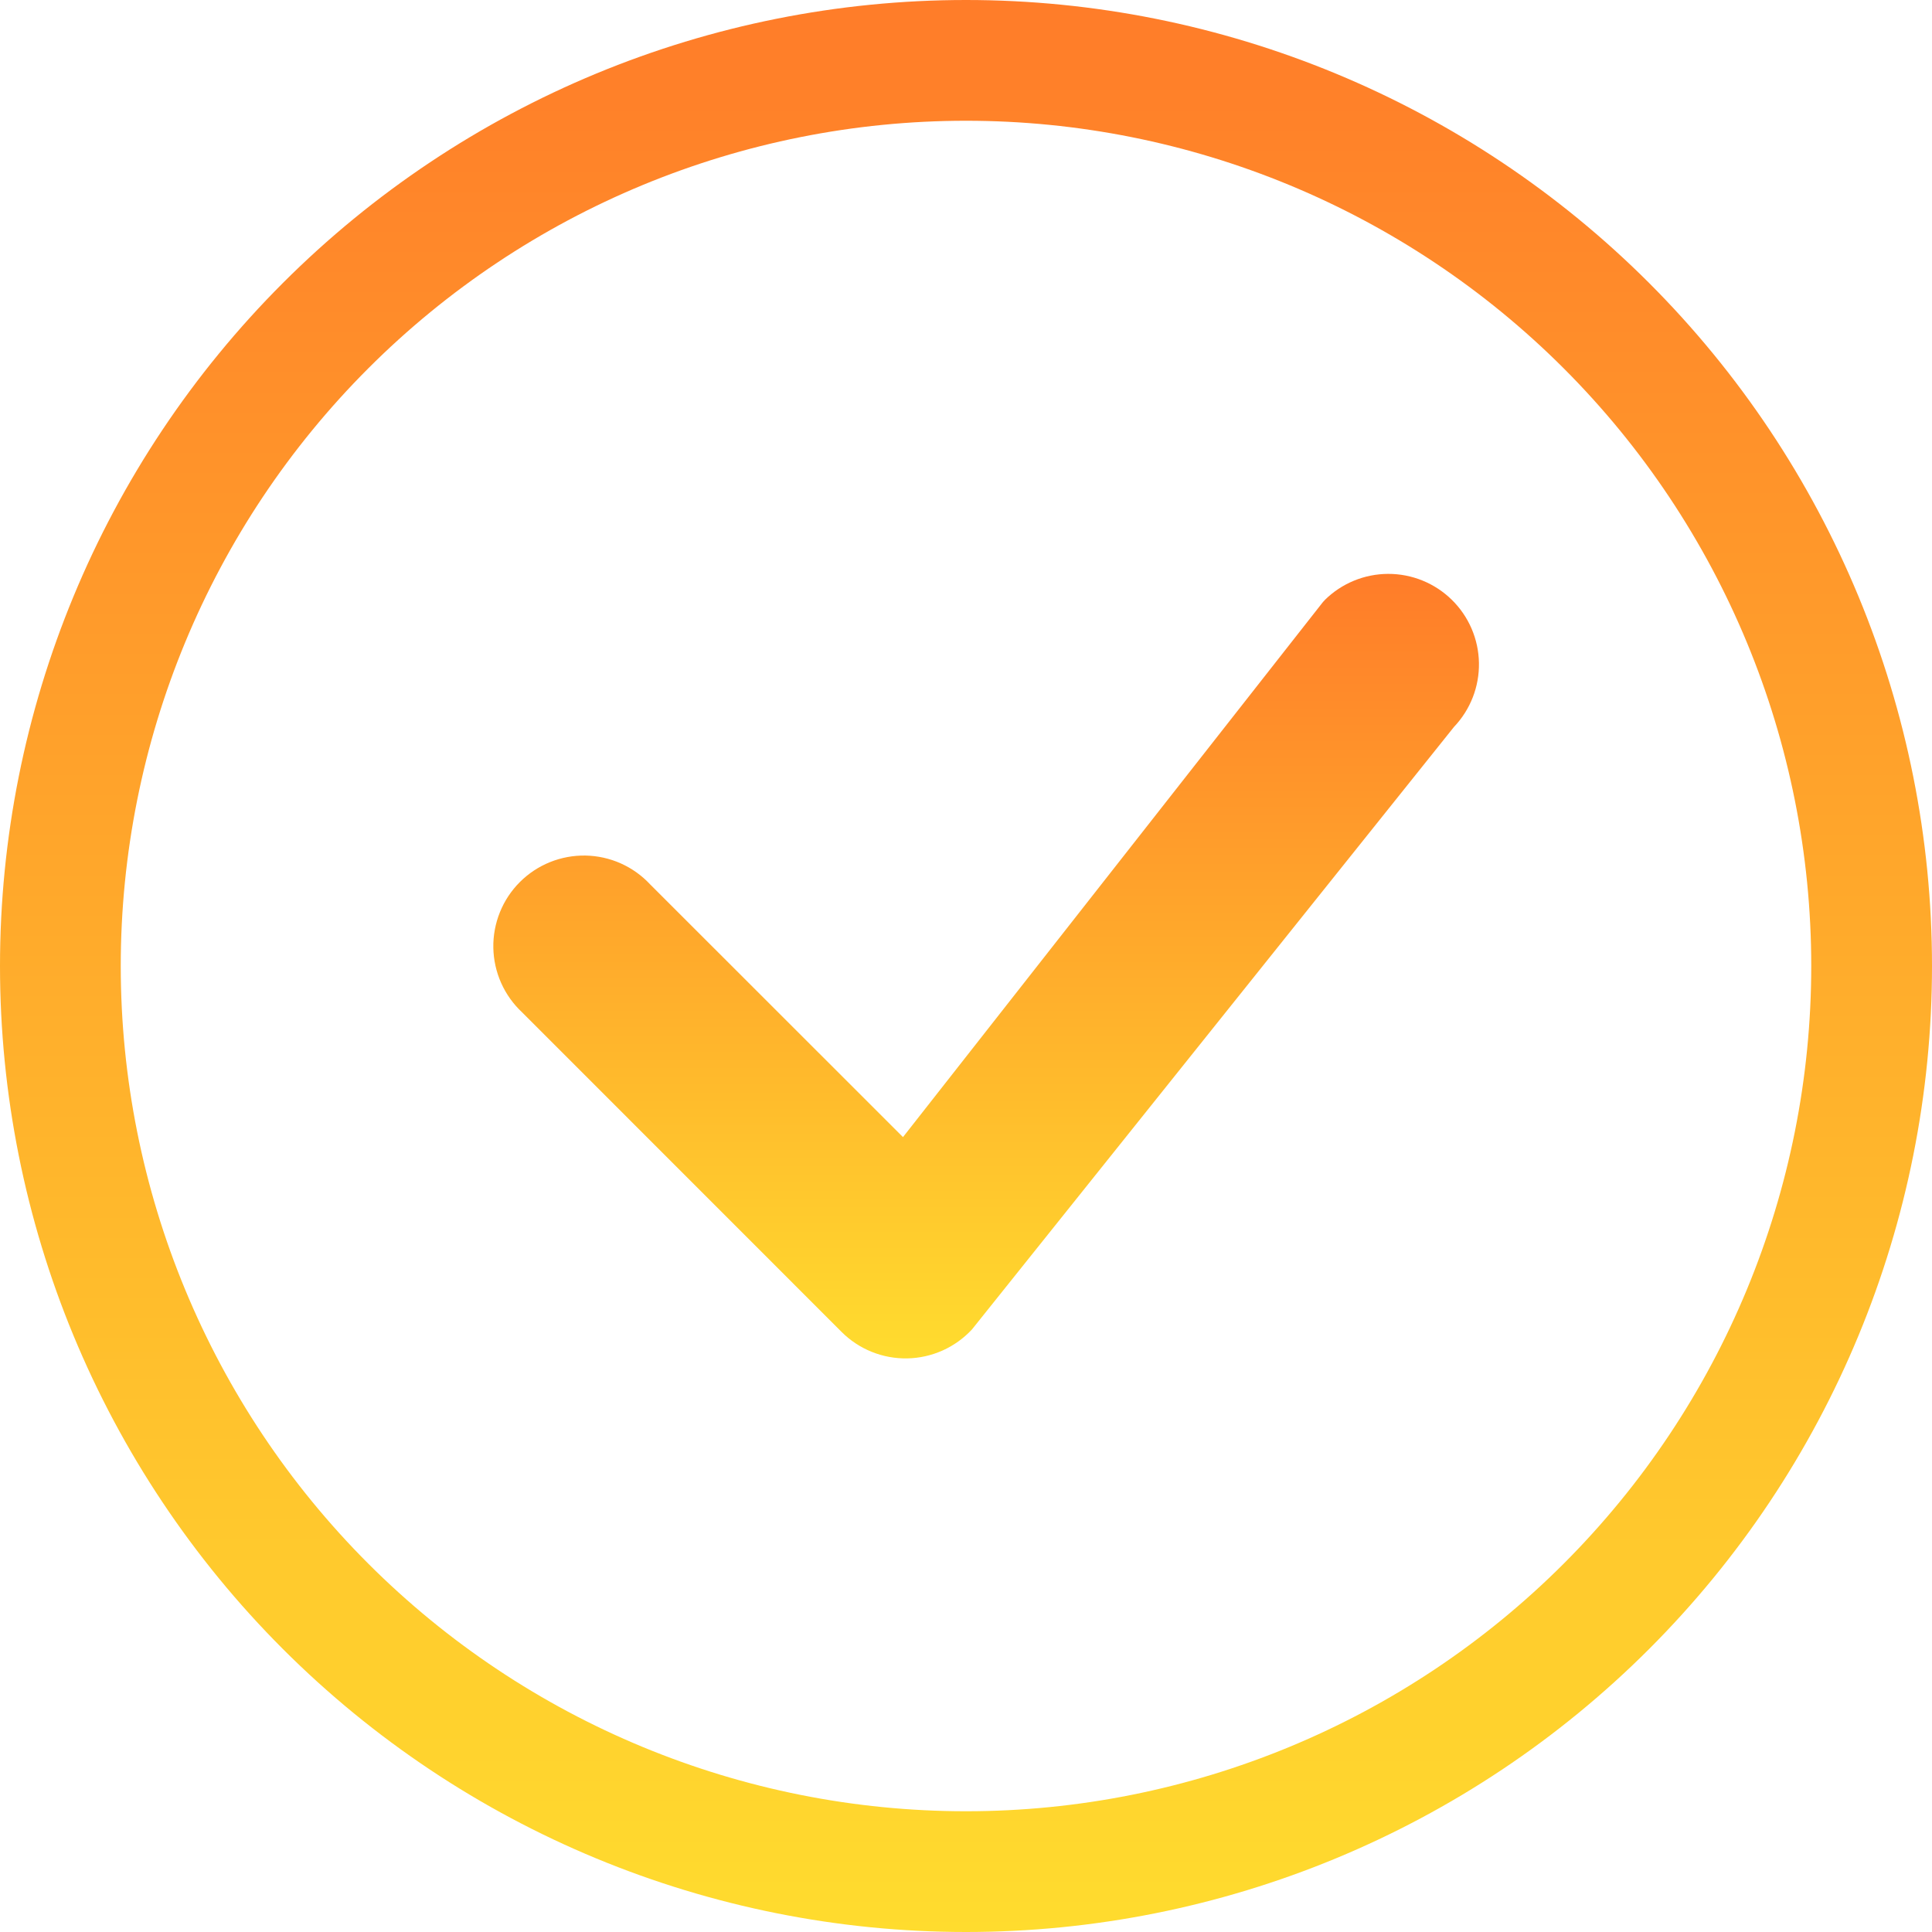 <svg width="78" height="78" viewBox="0 0 78 78" fill="none" xmlns="http://www.w3.org/2000/svg">
<path fill-rule="evenodd" clip-rule="evenodd" d="M39 73.125C48.05 73.125 56.73 69.53 63.13 63.13C69.53 56.73 73.125 48.05 73.125 39C73.125 29.95 69.53 21.27 63.13 14.87C56.73 8.47 48.05 4.875 39 4.875C29.95 4.875 21.27 8.47 14.87 14.87C8.47 21.27 4.875 29.95 4.875 39C4.875 48.05 8.47 56.73 14.87 63.13C21.27 69.53 29.95 73.125 39 73.125ZM39 78C49.343 78 59.263 73.891 66.577 66.577C73.891 59.263 78 49.343 78 39C78 28.657 73.891 18.737 66.577 11.423C59.263 4.109 49.343 0 39 0C28.657 0 18.737 4.109 11.423 11.423C4.109 18.737 0 28.657 0 39C0 49.343 4.109 59.263 11.423 66.577C18.737 73.891 28.657 78 39 78Z" fill="url(#paint0_linear)"/>
<path fill-rule="evenodd" clip-rule="evenodd" d="M53.48 24.229C54.162 23.552 55.083 23.172 56.043 23.169C57.004 23.167 57.927 23.542 58.613 24.215C59.299 24.887 59.693 25.803 59.709 26.763C59.726 27.724 59.363 28.652 58.701 29.348L39.24 53.674C38.905 54.034 38.501 54.323 38.053 54.524C37.604 54.724 37.119 54.833 36.628 54.842C36.136 54.851 35.648 54.761 35.192 54.577C34.736 54.393 34.322 54.119 33.975 53.771L21.08 40.872C20.721 40.537 20.433 40.134 20.233 39.685C20.033 39.237 19.926 38.752 19.917 38.262C19.908 37.771 19.999 37.283 20.183 36.828C20.366 36.373 20.64 35.959 20.987 35.612C21.335 35.264 21.748 34.991 22.203 34.807C22.659 34.623 23.146 34.533 23.637 34.541C24.128 34.55 24.612 34.657 25.061 34.857C25.509 35.057 25.913 35.345 26.248 35.705L36.456 45.908L53.387 24.336C53.417 24.298 53.45 24.262 53.484 24.229H53.48Z" fill="url(#paint1_linear)"/>
<defs>
<linearGradient id="paint0_linear" x1="39" y1="0" x2="39" y2="78" gradientUnits="userSpaceOnUse">
<stop stop-color="#FF7C29"/>
<stop offset="1" stop-color="#FFDC2E"/>
</linearGradient>
<linearGradient id="paint1_linear" x1="39.813" y1="23.169" x2="39.813" y2="54.842" gradientUnits="userSpaceOnUse">
<stop stop-color="#FF7C29"/>
<stop offset="1" stop-color="#FFDC2E"/>
</linearGradient>
</defs>
</svg>
